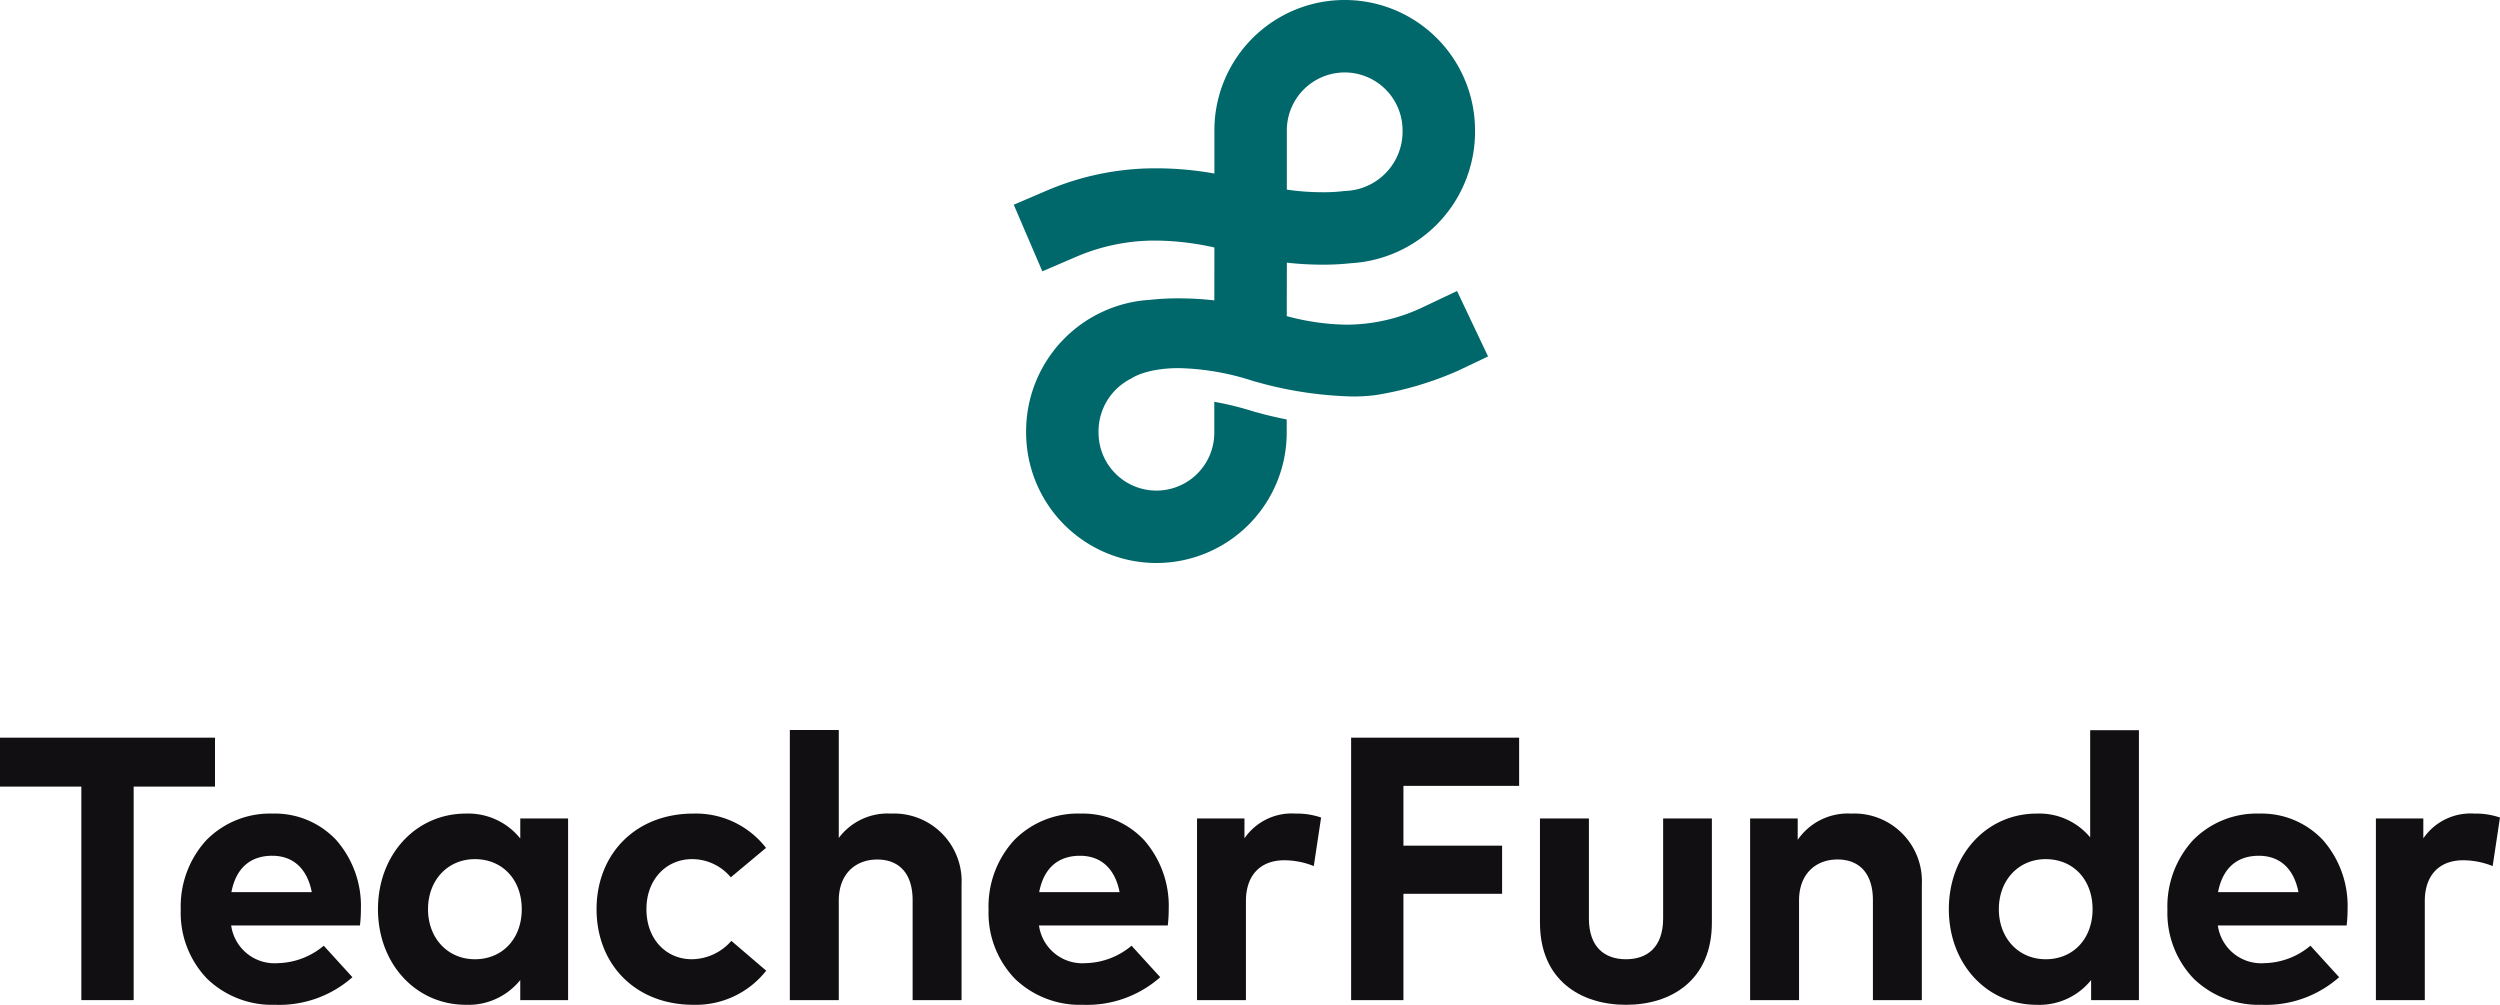 <svg xmlns="http://www.w3.org/2000/svg" width="294.194" height="118.243" viewBox="0 0 294.194 118.243">
  <g id="Group_4" data-name="Group 4" transform="translate(-0.703)">
    <g id="Group_29_Copy_2" data-name="Group 29 Copy 2" transform="translate(0 85.385)">
      <path id="Fill_1" data-name="Fill 1" d="M25.3,5.758H15.728V30.884H9.573V5.758H0V0H25.3Z" transform="translate(0.703 1.422)" fill="#110f11"/>
      <g id="Group_28" data-name="Group 28" transform="translate(20.979 0.171)">
        <path id="Fill_2" data-name="Fill 2" d="M11.1,22.5a11.017,11.017,0,0,1-8-3.069A11.166,11.166,0,0,1,0,11.317,11.542,11.542,0,0,1,3.006,3.135,10.5,10.5,0,0,1,10.81,0,9.9,9.9,0,0,1,18.3,3.116a11.742,11.742,0,0,1,2.9,8.112,16.513,16.513,0,0,1-.111,1.941H5.935A5.151,5.151,0,0,0,11.427,17.6a8.676,8.676,0,0,0,5.4-2.052l3.375,3.706A13,13,0,0,1,11.1,22.5Zm-.33-17.537c-2.61,0-4.273,1.48-4.809,4.28H15.42C14.886,6.484,13.233,4.964,10.766,4.964Z" transform="translate(0.994 10.185)" fill="#110f11"/>
        <path id="Fill_4" data-name="Fill 4" d="M10.346,22.5C4.448,22.5,0,17.665,0,11.251S4.448,0,10.346,0a7.836,7.836,0,0,1,6.4,2.934V.574h5.626V21.95H16.743V19.589A7.817,7.817,0,0,1,10.346,22.5ZM11.406,5.361c-3.2,0-5.516,2.477-5.516,5.89s2.32,5.89,5.516,5.89c3.247,0,5.514-2.422,5.514-5.89S14.652,5.361,11.406,5.361Z" transform="translate(24.203 10.185)" fill="#110f11"/>
        <path id="Fill_6" data-name="Fill 6" d="M19.942,4.037,15.795,7.5a5.925,5.925,0,0,0-4.566-2.14c-2.978,0-5.36,2.339-5.36,5.89,0,3.574,2.36,5.89,5.339,5.89a6.249,6.249,0,0,0,4.654-2.162l4.1,3.507A10.526,10.526,0,0,1,11.383,22.5C4.567,22.5,0,17.736,0,11.251,0,4.787,4.567,0,11.383,0a10.44,10.44,0,0,1,8.559,4.037" transform="translate(49.926 10.185)" fill="#110f11"/>
        <path id="Fill_8" data-name="Fill 8" d="M5.758,12.706A7.171,7.171,0,0,1,11.89,9.838a7.962,7.962,0,0,1,8.317,8.339V31.788H14.449V20.03c0-3.088-1.544-4.787-4.169-4.787-2.471,0-4.522,1.611-4.522,4.831V31.788H0V0H5.758Z" transform="translate(72.671 0.347)" fill="#110f11"/>
        <path id="Fill_10" data-name="Fill 10" d="M11.1,22.5a11.017,11.017,0,0,1-8.005-3.069A11.166,11.166,0,0,1,0,11.317,11.543,11.543,0,0,1,3.006,3.135,10.494,10.494,0,0,1,10.809,0,9.9,9.9,0,0,1,18.3,3.116a11.742,11.742,0,0,1,2.9,8.112,16.513,16.513,0,0,1-.111,1.941H5.934A5.151,5.151,0,0,0,11.426,17.6a8.676,8.676,0,0,0,5.4-2.052l3.375,3.706A13,13,0,0,1,11.1,22.5ZM10.765,4.964c-2.609,0-4.272,1.48-4.809,4.28h9.463C14.885,6.484,13.232,4.964,10.765,4.964Z" transform="translate(96.056 10.185)" fill="#110f11"/>
        <path id="Fill_12" data-name="Fill 12" d="M14.6.464l-.861,5.713a9.345,9.345,0,0,0-3.485-.683c-2.669,0-4.5,1.632-4.5,4.809V21.949H0V.574H5.581V2.912A6.745,6.745,0,0,1,11.6,0a8.733,8.733,0,0,1,3,.464" transform="translate(120.588 10.185)" fill="#110f11"/>
        <path id="Fill_14" data-name="Fill 14" d="M17.766,18.376H6.155V30.884H0V0H19.771V5.669H6.155v7.037H17.766Z" transform="translate(138.721 1.251)" fill="#110f11"/>
        <path id="Fill_16" data-name="Fill 16" d="M20.229,12.265c0,6.75-4.765,9.662-10.1,9.662C4.765,21.927,0,19.015,0,12.265V0H5.758V11.757c0,3.42,1.875,4.809,4.368,4.809,2.47,0,4.368-1.39,4.368-4.809V0h5.736Z" transform="translate(160.944 10.759)" fill="#110f11"/>
        <path id="Fill_18" data-name="Fill 18" d="M20.207,8.339V21.95H14.45V10.192C14.45,7.1,12.905,5.4,10.28,5.4c-2.471,0-4.523,1.611-4.523,4.831V21.95H0V.574H5.6V3.088A7.163,7.163,0,0,1,11.891,0a7.962,7.962,0,0,1,8.317,8.339" transform="translate(185.674 10.185)" fill="#110f11"/>
        <path id="Fill_20" data-name="Fill 20" d="M10.346,32.318C4.448,32.318,0,27.481,0,21.067S4.448,9.816,10.346,9.816a7.772,7.772,0,0,1,6.286,2.8V0h5.736V31.766H16.743V29.406A7.817,7.817,0,0,1,10.346,32.318ZM11.4,15.177c-3.2,0-5.515,2.477-5.515,5.89s2.319,5.89,5.515,5.89c3.247,0,5.514-2.422,5.514-5.89S14.652,15.177,11.4,15.177Z" transform="translate(209.059 0.369)" fill="#110f11"/>
        <path id="Fill_22" data-name="Fill 22" d="M11.1,22.5a11.017,11.017,0,0,1-8.005-3.069A11.166,11.166,0,0,1,0,11.317,11.542,11.542,0,0,1,3.006,3.135,10.5,10.5,0,0,1,10.81,0,9.9,9.9,0,0,1,18.3,3.116a11.742,11.742,0,0,1,2.9,8.112,16.513,16.513,0,0,1-.111,1.941H5.934A5.151,5.151,0,0,0,11.426,17.6a8.681,8.681,0,0,0,5.405-2.052l3.375,3.706A13,13,0,0,1,11.1,22.5ZM10.765,4.964c-2.609,0-4.272,1.48-4.809,4.28H15.42C14.886,6.484,13.233,4.964,10.765,4.964Z" transform="translate(234.782 10.185)" fill="#110f11"/>
        <path id="Fill_24" data-name="Fill 24" d="M14.6.464l-.86,5.713a9.35,9.35,0,0,0-3.486-.683c-2.669,0-4.5,1.632-4.5,4.809V21.949H0V.574H5.581V2.912A6.745,6.745,0,0,1,11.6,0a8.733,8.733,0,0,1,3,.464" transform="translate(259.314 10.185)" fill="#110f11"/>
      </g>
    </g>
    <path id="Fill_26" data-name="Fill 26" d="M16.79,66.254A15.352,15.352,0,0,1,1.455,50.919,15.5,15.5,0,0,1,16.071,35.282a29.317,29.317,0,0,1,3.323-.172,37.893,37.893,0,0,1,4.209.237l.006-6.223a32.416,32.416,0,0,0-6.9-.813,23.437,23.437,0,0,0-9.426,1.934L3.362,31.928,0,24.093l3.917-1.68a32.535,32.535,0,0,1,12.909-2.607,39.041,39.041,0,0,1,6.784.616V15.335a15.335,15.335,0,0,1,30.67,0A15.5,15.5,0,0,1,39.665,30.974a29.314,29.314,0,0,1-3.327.172,37.846,37.846,0,0,1-4.2-.237L32.125,37.2a28.293,28.293,0,0,0,7.014,1.007,21.008,21.008,0,0,0,9.172-2.135l3.852-1.827,3.652,7.7L52.29,43.622a39.389,39.389,0,0,1-9.671,2.866,20.585,20.585,0,0,1-2.741.17A45.445,45.445,0,0,1,29.5,45.2l-.5-.138c-.261-.071-.515-.137-.707-.186l-.036-.01a30.037,30.037,0,0,0-8.832-1.546c-3.894,0-5.562,1.2-5.579,1.211h.007a6.938,6.938,0,0,0-3.875,6.39,6.81,6.81,0,1,0,13.621,0v-3.64a37.085,37.085,0,0,1,4.657,1.153l.036.011.131.034c.187.048.381.1.575.152l.5.139c.571.144,1.49.364,2.622.59v1.562A15.352,15.352,0,0,1,16.79,66.254ZM38.945,8.525a6.818,6.818,0,0,0-6.81,6.81v6.98a29.28,29.28,0,0,0,4.2.307,20.065,20.065,0,0,0,2.341-.116c.1-.014.231-.027.338-.034a6.991,6.991,0,0,0,6.739-7.137A6.818,6.818,0,0,0,38.945,8.525Z" transform="translate(120 0)" fill="#00676b"/>
  </g>
</svg>
